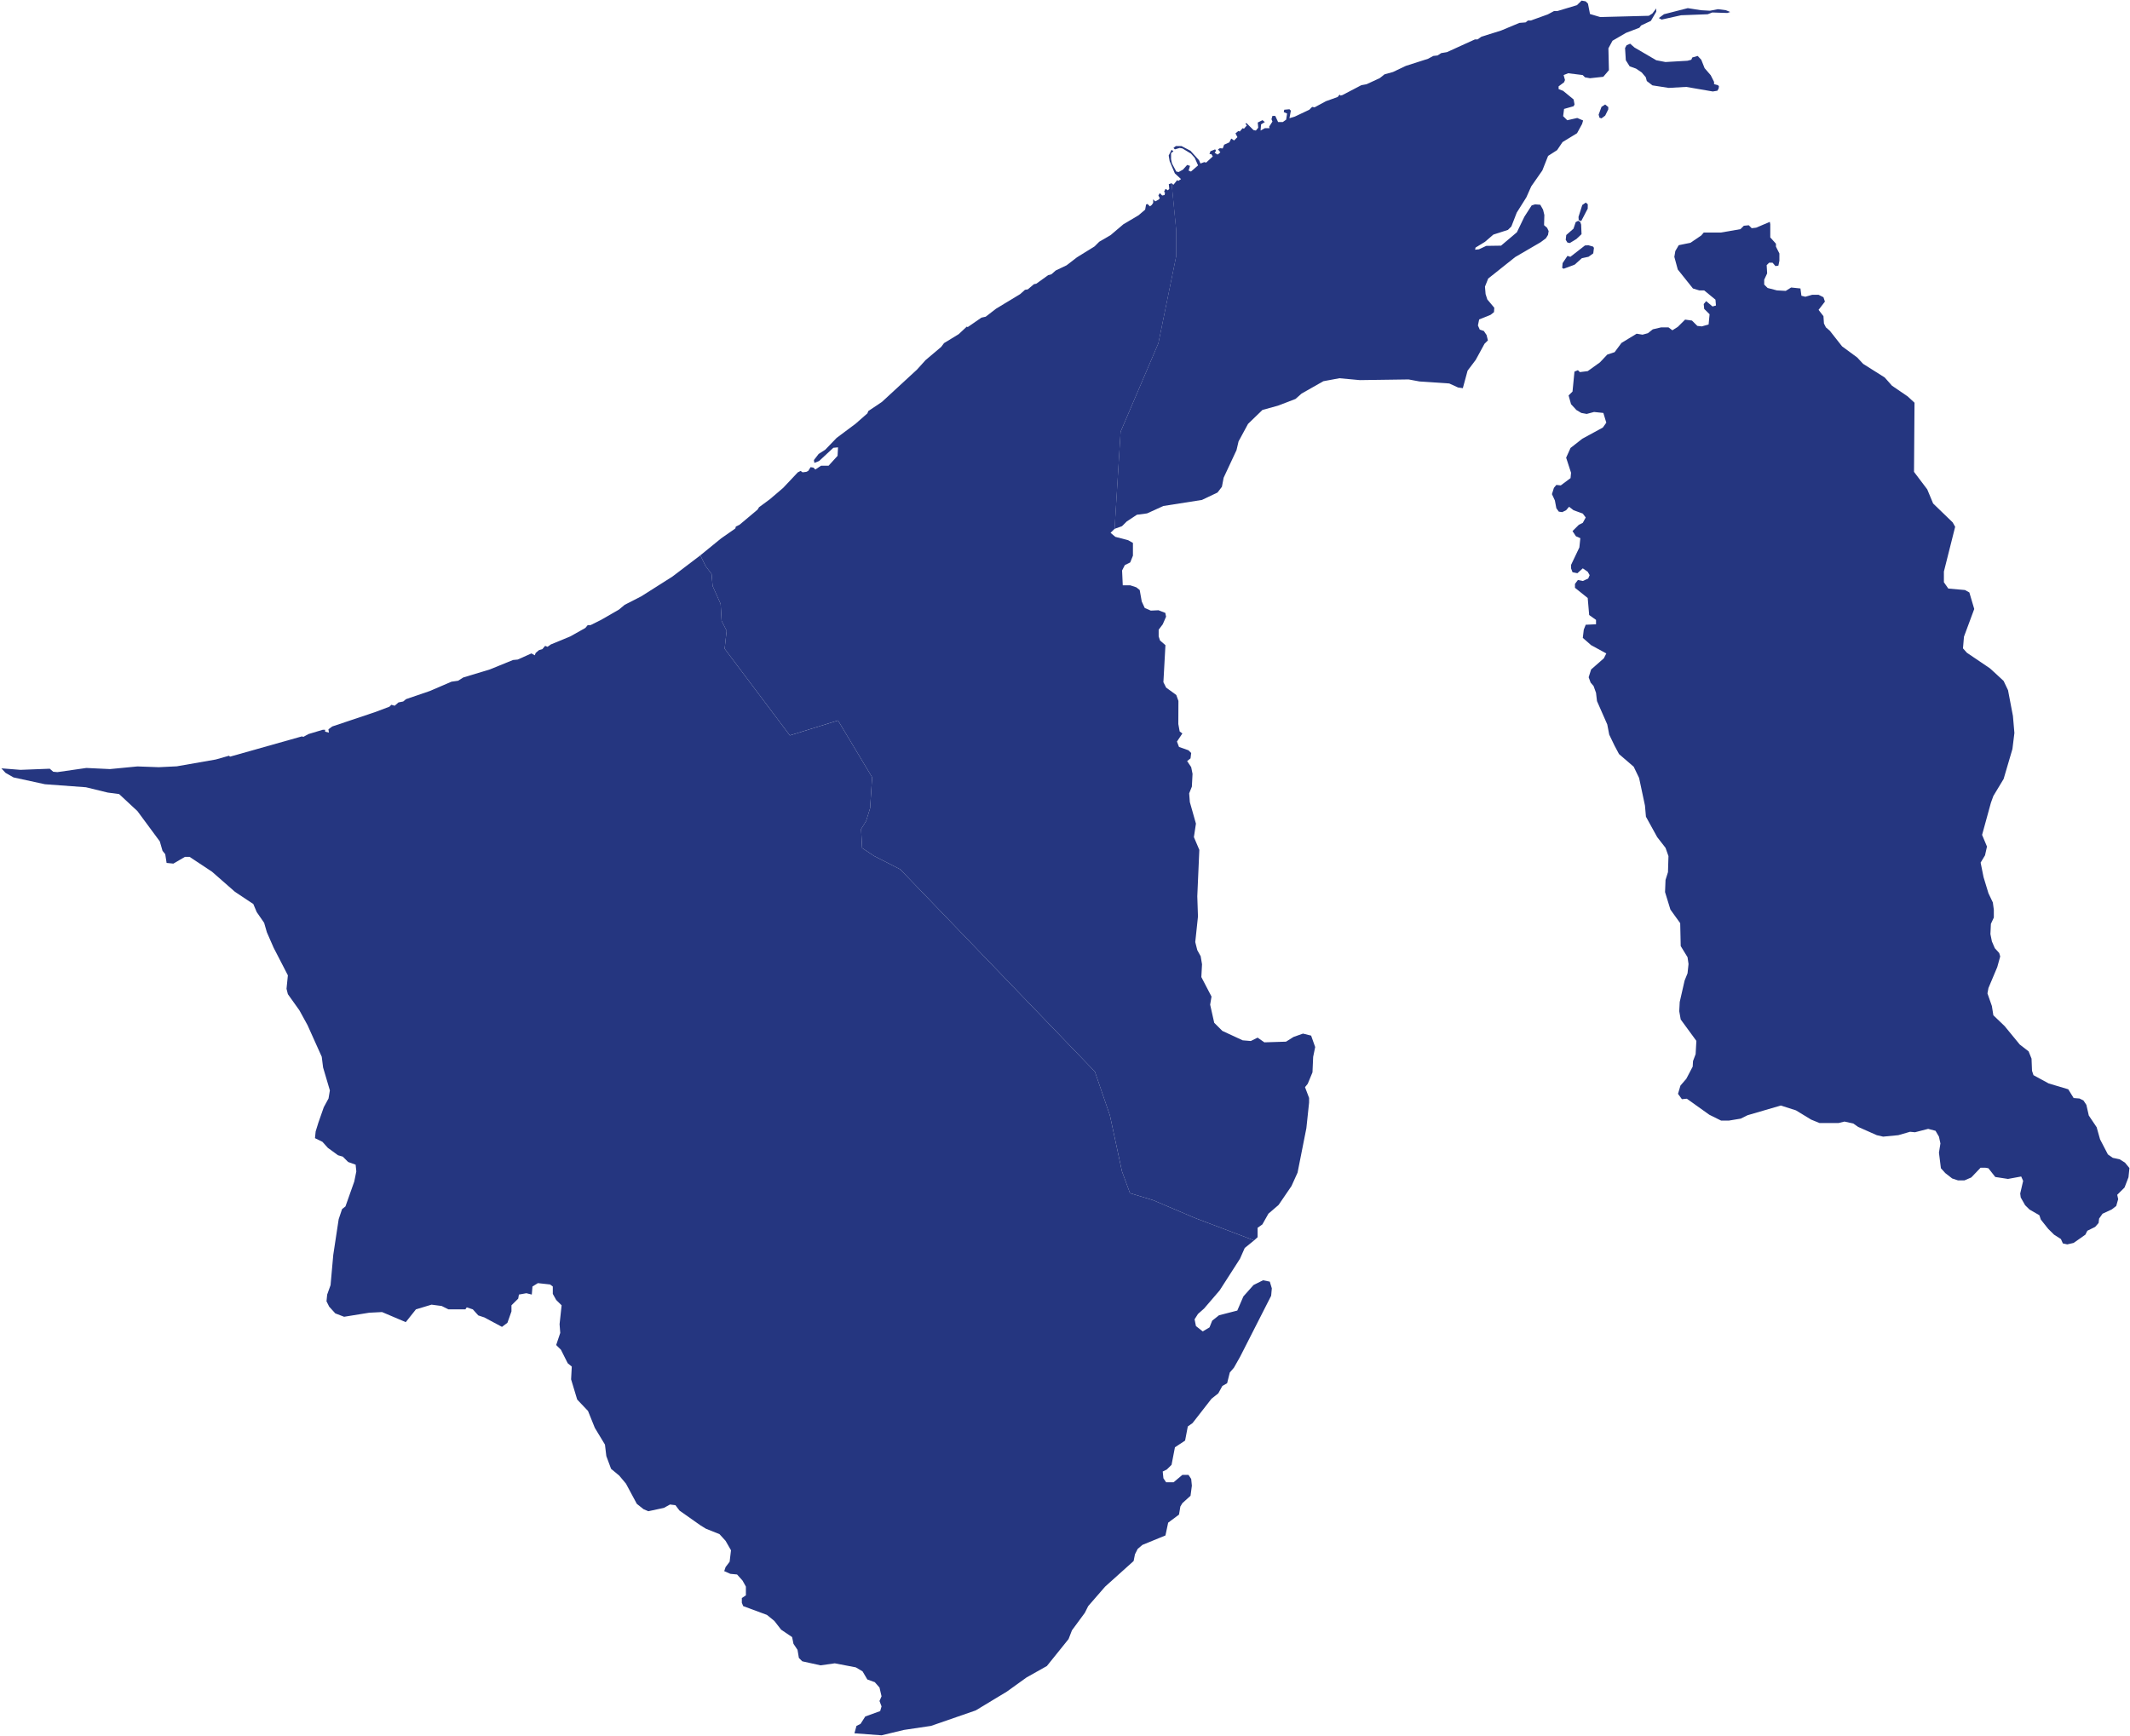 <?xml version="1.0" encoding="UTF-8" standalone="no"?>
<svg
   xmlns:amcharts="http://amcharts.com/ammap"
   xmlns:dc="http://purl.org/dc/elements/1.1/"
   xmlns:cc="http://creativecommons.org/ns#"
   xmlns:rdf="http://www.w3.org/1999/02/22-rdf-syntax-ns#"
   xmlns:svg="http://www.w3.org/2000/svg"
   xmlns="http://www.w3.org/2000/svg"
   xmlns:sodipodi="http://sodipodi.sourceforge.net/DTD/sodipodi-0.dtd"
   xmlns:inkscape="http://www.inkscape.org/namespaces/inkscape"
   version="1.1"
   id="svg12"
   sodipodi:docname="bruneiDarussalamHigh.svg"
   width="972.256"
   height="792.522"
   inkscape:version="1.0.1 (3bc2e813f5, 2020-09-07)">
  <sodipodi:namedview
     pagecolor="#ffffff"
     bordercolor="#666666"
     borderopacity="1"
     objecttolerance="10"
     gridtolerance="10"
     guidetolerance="10"
     inkscape:pageopacity="0"
     inkscape:pageshadow="2"
     inkscape:window-width="1838"
     inkscape:window-height="1051"
     id="namedview14"
     showgrid="false"
     fit-margin-top="0"
     fit-margin-left="0"
     fit-margin-right="0"
     fit-margin-bottom="0"
     inkscape:zoom="0.54708333"
     inkscape:cx="337.26281"
     inkscape:cy="388.49131"
     inkscape:window-x="73"
     inkscape:window-y="-9"
     inkscape:window-maximized="1"
     inkscape:current-layer="svg12"
     inkscape:document-rotation="0" />
  <defs
     id="defs4">
    <style
       type="text/css"
       id="style2">
			.land
			{
				fill: #CCCCCC;
				fill-opacity: 1;
				stroke:white;
				stroke-opacity: 1;
				stroke-width:0.5;
			}
		</style>
    <amcharts:ammap
       projection="mercator"
       leftLongitude="114.121"
       topLatitude="5.044"
       rightLongitude="115.371"
       bottomLatitude="4.022" />
    <!-- All areas are listed in the line below. You can use this list in your script. -->
    <!--{id:"BN-BE"},{id:"BN-BM"},{id:"BN-TE"},{id:"BN-TU"}-->
  </defs>
  <g
     id="g10"
     style="fill:#253680;fill-opacity:1;stroke:none"
     transform="translate(-125.693,0.269)">
    <path
       id="BN-BE"
       title="Belait"
       class="land"
       d="m 698.13,566.04 -4.27,3.47 -2.17,4.91 -9.27,14.44 -7.12,8.3 -2.78,2.46 -1.55,2.45 0.62,3.08 3.09,2.45 3.1,-1.84 1.23,-3.07 3.1,-2.46 8.35,-2.15 2.78,-6.45 4.64,-5.22 4.33,-2.16 3.09,0.62 0.93,3.07 -0.31,3.38 -14.23,27.96 -2.78,4.91 -1.86,2.15 -1.23,4.92 -2.17,1.23 -1.85,3.38 -3.1,2.46 -8.66,11.12 -2.16,1.53 -1.24,6.46 -4.64,3.07 -1.54,7.99 -2.17,2.15 -1.86,0.92 0.31,3.07 1.24,1.84 h 3.4 l 4.02,-3.38 h 2.79 l 1.23,1.85 0.31,3.07 -0.61,4.61 -3.72,3.38 -0.92,1.53 -0.62,3.69 -4.95,3.69 -1.24,5.83 -10.51,4.31 -2.17,1.84 -1.24,2.46 -0.61,3.07 -12.99,11.67 -7.74,8.91 -1.54,3.07 -5.88,7.99 -1.55,4 -9.89,12.29 -9.28,5.22 -8.97,6.45 -14.23,8.6 -20.41,7.07 -12.37,1.84 -10.21,2.46 -12.37,-0.92 0.93,-3.38 1.85,-0.92 2.17,-3.38 6.8,-2.46 0.62,-2.15 -0.93,-2.46 0.93,-2.15 -0.93,-3.99 -2.16,-2.46 -3.4,-1.23 -2.17,-3.69 -3.09,-1.84 -9.59,-1.84 -6.49,0.92 -8.35,-1.84 -1.55,-1.54 -0.62,-3.69 -1.85,-2.76 -0.62,-3.07 -5.01,-3.38 -3.1,-4 -3.4,-2.76 -10.82,-4 -0.62,-1.53 v -2.15 l 1.85,-1.23 v -4 l -1.54,-2.76 -2.48,-2.77 -3.09,-0.3 -2.78,-1.23 0.62,-1.85 1.85,-2.45 0.62,-5.23 -2.47,-4.3 -2.79,-3.07 -6.18,-2.46 -2.48,-1.53 -9.59,-6.76 -1.85,-2.46 -2.48,-0.31 -2.78,1.54 -7.11,1.53 -2.17,-0.92 -3.09,-2.45 -4.95,-9.22 -3.09,-3.69 -3.71,-3.07 -2.17,-5.84 -0.62,-5.22 -4.64,-7.68 -3.09,-7.68 -4.95,-5.22 -2.78,-9.22 0.31,-5.84 -1.86,-1.53 -3.09,-6.15 -2.17,-2.15 1.86,-5.53 -0.31,-3.99 0.93,-8.61 -2.48,-2.45 -1.54,-2.77 v -3.38 l -1.24,-0.92 -5.57,-0.61 -2.47,1.53 -0.31,3.69 -2.47,-0.62 -3.41,0.62 -0.31,1.84 -3.09,3.07 v 2.77 l -1.85,5.22 -2.48,1.85 -8.04,-4.31 -2.78,-0.92 -2.48,-2.76 -2.78,-0.92 -0.62,0.92 h -7.73 l -3.09,-1.54 -4.64,-0.61 -7.12,2.15 -4.64,5.83 -10.82,-4.6 -5.88,0.3 -11.44,1.85 -4.02,-1.54 -2.79,-3.07 -1.23,-2.46 0.31,-3.07 1.54,-4.3 1.24,-13.83 2.47,-16.28 1.55,-4.61 1.55,-1.23 4.02,-11.37 0.93,-4.6 -0.31,-3.08 -3.41,-1.22 -2.47,-2.46 -2.16,-0.62 -4.64,-3.38 -2.48,-2.76 -3.4,-1.66 0.31,-3.07 1.24,-4 2.47,-7.06 2.17,-4 0.61,-3.68 -3.09,-10.45 -0.62,-4.91 -6.49,-14.44 -3.71,-6.76 -5.26,-7.38 -0.62,-2.45 0.62,-6.15 -6.5,-12.6 -3.09,-7.06 -1.24,-4.3 -3.4,-4.92 -1.55,-3.68 -8.35,-5.54 -10.51,-9.21 -10.21,-6.76 h -2.16 l -5.26,3.07 -3.09,-0.31 -0.62,-3.99 -1.24,-1.54 -1.24,-4.3 -10.21,-13.83 -8.36,-7.78 -5.21,-0.69 -9.92,-2.42 -18.73,-1.38 -14.33,-3.11 -3.65,-2.08 -1.91,-2.07 8.7,0.69 13.39,-0.52 1.57,1.38 1.91,0.18 13.22,-1.9 10.79,0.51 12.53,-1.21 9.74,0.35 8.21,-0.4 17.82,-3.12 6.05,-1.72 0.43,0.43 32.83,-9.26 0.66,0.22 2.37,-1.29 6.48,-1.94 h 1.08 v 0.86 l 1.73,0.43 -0.22,-1.51 1.73,-1.29 19.87,-6.67 6.26,-2.37 0.87,-0.86 1.51,0.43 1.73,-1.51 2.16,-0.43 1.29,-1.07 10.79,-3.69 9.95,-4.28 3.02,-0.43 2.38,-1.5 12.1,-3.66 10.58,-4.31 2.16,-0.21 6.26,-2.8 1.52,0.86 0.42,-1.08 1.52,-1.29 1.51,-0.43 1.29,-1.51 1.09,0.43 1.5,-1.07 8.86,-3.66 6.91,-3.88 1.08,-1.29 h 1.29 l 4.76,-2.37 8.21,-4.73 2.59,-2.16 7.56,-3.87 14.25,-9.04 12.75,-9.69 v 0 l 2.39,4.88 2.74,3.64 0.46,5.46 3.67,8.19 0.45,7.73 2.29,4.55 -0.91,8.19 29.76,39.58 21.99,-6.82 15.57,25.93 -0.92,14.1 -1.83,5.91 -2.29,3.64 0.46,8.65 5.49,3.64 11.91,6.09 88.85,92.35 6.87,20.02 5.49,25.47 3.67,10.01 10.53,3.19 19.23,8.18 z"
       style="fill:#253680;fill-opacity:1;stroke:none" />
    <path
       id="BN-BM"
       title="Brunei-Muara"
       class="land"
       d="m 850.79,116.96 -3.02,0.64 -3.3,2.95 -5,1.87 -0.71,-0.34 0.2,-2.22 2.22,-3.31 1.31,0.44 6.67,-5.19 1.57,-0.1 2.17,0.63 0.36,0.57 -0.31,2.51 z m -8.56,-6.26 -1.08,-0.24 -0.77,-1.25 0.25,-2.18 3.29,-2.88 1.01,-2.99 1.15,-0.62 0.95,0.55 0.39,1.19 0.18,4.37 -2.35,2.21 z m 5.21,-10.01 -1.14,-0.46 -0.09,-1.47 1.72,-5.43 1.61,-1.12 0.91,0.8 -0.03,1.98 z m 9.26,-46.92 -0.91,-0.3 -0.39,-1.39 1.31,-3.56 1.67,-1.08 1.43,1.16 -0.01,1.07 -1.41,2.85 z m 25.01,-26.53 4.2,0.81 10.04,-0.58 1.75,-0.46 0.47,-1.04 2.45,-0.7 1.63,1.74 1.52,3.83 2.8,3.25 1.52,3.02 v 1.04 l 1.75,0.46 0.47,0.46 -0.12,1.04 -0.58,1.04 -2.1,0.35 -12.14,-2.09 -7.94,0.46 -7.47,-1.16 -2.57,-1.97 -0.47,-1.74 -1.87,-2.2 -2.57,-1.74 -2.92,-1.04 -1.75,-2.78 -0.35,-5.57 0.7,-1.28 1.63,-0.7 1.98,1.74 z m 20.43,-22.84 4.09,0.23 3.62,-0.7 3.62,0.46 1.99,0.81 -1.29,0.46 -6.89,-0.23 -2.1,0.81 -12.14,0.46 -8.87,1.97 -1.28,-0.7 2.34,-1.74 10.86,-2.78 z m -51.61,-3.02 0.93,4.75 4.67,1.39 22.18,-0.58 1.63,-1.04 1.75,-2.32 v 1.51 l -2.45,4.18 -4.44,2.09 -0.8,1.04 -6.07,2.32 -6.19,3.6 -1.87,3.48 0.23,9.97 -2.57,3.02 -6.07,0.66 -2.28,-0.41 -1.04,-1.04 -6.64,-0.82 -2.07,0.82 0.62,2.27 -0.42,1.03 -2.49,1.86 v 1.24 l 2.08,0.82 4.77,3.92 0.42,2.27 -0.42,0.82 -4.36,1.24 -0.42,3.3 1.87,1.86 4.57,-1.03 2.67,1.14 -0.46,1.59 -2.3,4.22 -6.63,4.05 -2.48,3.68 -4.11,2.64 -2.64,6.66 -5.06,7.25 -2.22,4.99 -4.4,7 -2.45,6.32 -1.57,1.56 -6.65,2.14 -3.82,3.3 -4.31,2.63 -0.2,0.97 1.76,-0.19 3.33,-1.56 6.75,-0.1 7.24,-6.12 3.42,-7.1 3.32,-5.15 1.58,-0.49 2.35,0.19 1.27,2.24 0.59,2.43 -0.13,4.65 1.41,1.24 0.68,1.46 -0.29,1.75 -0.98,1.56 -2.35,1.75 -11.65,6.8 -12.33,9.82 -1.47,3.69 0.29,3.4 0.78,2.43 3.19,3.81 -0.13,1.99 -1.55,1.23 -5.23,2.11 -0.56,2.75 0.84,1.9 1.86,0.61 1.24,1.84 0.62,2.46 -1.55,1.54 -4.02,7.37 -3.71,4.92 -2.17,7.99 -2.17,-0.31 -4.02,-1.84 -13.61,-0.92 -4.95,-0.92 -22.27,0.31 -9.3,-0.86 -7.34,1.36 -9.95,5.65 -2.78,2.46 -8.04,3.07 -7.04,1.94 -6.57,6.36 -4.33,7.99 -0.93,3.99 -5.88,12.6 -0.79,4.14 -2,2.62 -7.11,3.38 -17.63,2.77 -7.42,3.38 -4.64,0.61 -4.64,3.07 -2.17,2.15 -3.4,1.23 v 0 l 2.75,-44.33 17.24,-40.4 8.13,-39.75 v -11.96 l -2.1,-21.32 v 0 l 0.87,0.65 1.73,-2.15 0.43,0.43 1.29,-0.86 -2.81,-2.59 -2.38,-5.6 -0.43,-2.58 1.3,-2.59 0.87,0.65 -1.09,0.86 v 2.8 l 0.43,1.94 1.95,3.66 1.08,0.22 1.95,-1.08 1.94,-2.15 1.3,0.43 -0.65,2.15 1.08,0.43 3.24,-2.8 -1.51,-3.44 -1.73,-1.94 -3.89,-2.37 -1.29,-0.22 -2.16,0.65 -0.65,-0.65 1.08,-0.86 H 665 l 4.11,2.15 3.89,4.31 0.65,1.51 1.73,-0.65 0.87,0.22 3.02,-2.8 -0.65,-1.08 h -0.86 l 0.43,-1.29 2.16,-0.86 0.43,0.65 -0.65,0.86 1.3,0.86 0.65,-0.43 0.65,-0.64 -1.08,-1.29 0.87,-0.54 1.29,0.11 0.65,-1.72 2.37,-1.07 0.87,-1.73 1.3,0.86 1.51,-1.51 -0.87,-1.72 1.3,-1.08 0.65,0.22 1.29,-1.51 0.65,0.22 1.3,-1.51 -0.65,-0.65 0.43,-0.43 3.25,3.23 1.08,0.22 1.08,-1.29 -0.22,-2.37 2.16,-1.08 1.08,0.86 -1.73,1.08 -0.21,2.8 1.94,-1.08 h 2.17 l -0.22,-0.65 1.51,-2.37 -0.43,-1.08 0.43,-1.51 h 1.29 l 1.3,2.8 h 2.16 l 1.51,-1.08 0.43,-2.8 -1.51,-0.65 0.21,-1.08 2.38,-0.22 0.65,0.64 -0.65,3.45 2.48,-0.75 6.59,-3.12 1.29,-1.3 1.08,0.22 5.18,-2.8 5.4,-1.94 0.86,-1.08 0.44,0.43 0.86,-0.22 8.64,-4.52 2.37,-0.43 6.05,-2.8 2.16,-1.72 3.89,-1.08 5.81,-2.77 10.17,-3.26 2.38,-1.29 1.95,-0.22 1.67,-1.08 2.6,-0.43 12.79,-5.82 h 1.2 l 1.78,-1.24 8.95,-2.8 8.38,-3.5 2.81,-0.22 1.08,-0.86 h 1.29 l 7.78,-2.8 2.81,-1.51 h 1.51 l 8.98,-2.7 2.12,-2.09 1.86,0.34 z"
       style="fill:#253680;fill-opacity:1;stroke:none" />
    <path
       id="BN-TE"
       title="Temburong"
       class="land"
       d="m 933.75,102.13 v 5.99 l 2.59,2.89 v 1.33 l 1.57,3.11 v 3.33 l -0.45,2.22 -1.34,0.22 -1.34,-1.55 h -1.56 l -1.12,1.11 0.22,3.77 -1.34,2.89 v 2.22 l 1.56,1.55 4.25,1.11 4.02,0.22 2.46,-1.55 4.25,0.44 0.44,3.33 1.79,0.45 3.13,-0.89 h 2.91 l 2.23,1.11 0.67,2 -2.9,3.77 2.23,2.88 0.23,3.34 0.89,1.77 1.79,1.55 5.58,7.11 6.93,5.1 2.68,2.89 9.84,6.22 3.35,3.77 7.15,4.88 3.13,2.89 -0.23,31.57 6.04,7.99 2.68,6.44 8.94,8.65 1.12,2 -5.14,20.42 v 4.89 l 2.01,2.88 7.6,0.67 2.01,1.11 2.23,7.55 -4.69,12.65 -0.45,5.33 1.79,2 10.5,7.1 2.68,2.44 3.58,3.33 2.01,4.22 2.24,11.76 0.67,7.77 -0.9,7.33 -4.02,13.67 -4.69,7.77 -1.12,3.11 -4.02,14.65 2.23,5.33 -0.89,4 -2.01,3.33 1.34,6.65 2.23,7.33 2.01,4.22 0.45,3.33 v 3.55 l -1.34,2.89 -0.22,4.66 0.67,3.33 1.34,3.11 2.01,2.21 0.45,1.56 -1.35,4.88 -4.02,9.55 -0.45,2.44 2.02,5.77 0.67,4.22 5.14,4.93 6.92,8.43 4.03,3.11 1.34,3.33 0.22,5.55 0.67,2 6.93,3.77 8.94,2.67 2.46,3.99 2.68,0.22 1.79,0.89 1.34,2 1.11,4.88 3.58,5.33 1.56,5.55 3.58,6.88 2.23,1.56 3.13,0.66 2.46,1.56 2.01,2.44 -0.44,4.22 -1.79,4.66 -3.35,3.33 0.44,1.99 -0.89,3.11 -2.01,1.56 -4.25,1.99 -1.56,2.22 -0.23,2 -1.56,1.78 -3.58,1.77 -0.89,1.78 -5.36,3.77 -2.91,0.67 -2.01,-0.44 -0.89,-2 -3.13,-2 -2.68,-2.66 -3.36,-4.22 -0.67,-2 -4.49,-2.58 -2.01,-1.99 -2.01,-3.55 -0.23,-1.78 1.34,-5.77 -0.89,-2 -6.03,1.11 -5.81,-0.89 -3.13,-3.99 -1.34,-0.23 h -2.24 l -4.24,4.44 -3.13,1.34 h -2.91 l -2.68,-0.89 -3.13,-2.44 -2.01,-2.22 -0.89,-7.11 0.67,-4.21 -0.67,-3.11 -1.57,-2.67 -3.35,-0.88 -6.03,1.55 -2.24,-0.22 -5.36,1.55 -6.93,0.67 -2.9,-0.67 -8.5,-3.77 -2.23,-1.56 -4.02,-0.88 -2.69,0.66 h -8.71 l -3.8,-1.55 -6.93,-4.22 -6.93,-2.22 -15.19,4.44 -3.13,1.55 -5.36,0.89 h -3.58 l -5.36,-2.66 -10.28,-7.33 -2.24,0.22 -1.78,-2.44 1.11,-3.77 2.68,-3.11 2.91,-5.55 0.15,-2.54 1.19,-3.16 0.34,-6.06 -7.15,-9.77 -0.67,-3.78 0.22,-4.21 2.23,-9.77 1.34,-3.33 0.45,-4.22 -0.45,-3.11 -3.12,-5.1 -0.23,-10.44 -4.47,-6.21 -2.45,-7.99 0.22,-5.55 1.12,-3.55 0.22,-7.33 -1.34,-3.77 -3.8,-4.89 -5.14,-9.32 -0.45,-5.11 -2.68,-12.6 -2.46,-5.11 -6.7,-5.77 -2.01,-3.78 -2.46,-5.1 -0.9,-4.66 -4.69,-10.66 -0.44,-3.77 -1.12,-3.11 -1.34,-1.55 -0.9,-2.45 1.12,-3.55 5.81,-5.1 1.12,-2.22 -6.93,-3.78 -3.8,-3.33 0.45,-3.77 0.89,-2.22 4.7,-0.22 v -2 l -3.13,-2.22 -0.67,-7.77 -5.81,-4.66 v -1.78 l 1.34,-1.77 2.23,0.44 2.46,-1.11 0.67,-1.55 -0.89,-1.56 -2.24,-1.55 -2.46,2.22 -2.23,-0.45 -0.67,-1.77 v -1.56 l 3.8,-7.99 0.44,-4.22 -2.01,-0.88 -1.56,-2.36 2.9,-2.88 1.79,-0.89 1.34,-2.44 -1.34,-1.78 -4.24,-1.55 -2.02,-1.56 -1.34,1.56 -1.78,0.89 -1.57,-0.23 -1.12,-1.55 -0.67,-3.55 -1.34,-2.89 0.9,-2.88 1.11,-1.33 2.02,0.22 4.46,-3.33 0.23,-2.44 -2.24,-6.89 2.01,-4.44 5.37,-4.21 9.38,-5.11 1.57,-2.22 -1.34,-4.44 -4.25,-0.44 -3.35,0.89 -2.46,-0.45 -2.23,-1.33 -2.46,-2.66 -1.12,-4 1.79,-1.78 0.89,-9.1 1.57,-0.66 0.89,0.88 3.58,-0.44 5.58,-4 3.35,-3.55 3.36,-1.11 3.13,-4.22 6.92,-4.21 2.68,0.44 2.46,-0.67 2.24,-1.77 3.8,-0.89 h 3.35 l 1.79,1.33 2.46,-1.55 3.35,-3.33 3.13,0.44 2.45,2.44 2.02,0.23 3.12,-0.89 0.45,-4.66 -2.46,-2.44 -0.22,-2.22 1.12,-1.34 2.9,2.45 1.57,-0.45 -0.23,-2.66 -5.14,-4.22 h -2.23 l -2.91,-0.89 -6.92,-8.66 -1.57,-5.77 0.45,-2.66 1.56,-2.67 5.37,-1.11 4.91,-3.33 1.12,-1.33 h 7.82 l 8.94,-1.55 1.56,-1.56 2.24,-0.22 1.34,1.34 2.01,-0.23 6.26,-2.66 z"
       style="fill:#253680;fill-opacity:1;stroke:none" />
    <path
       id="BN-TU"
       title="Tutong"
       class="land"
       d="m 660.5,83.38 2.1,21.33 v 11.95 l -8.13,39.75 -17.25,40.4 -2.74,44.34 v 0 l -1.86,1.84 2.17,1.84 5.87,1.54 2.17,1.23 v 5.83 l -1.24,3.08 -2.47,1.23 -1.24,2.45 0.31,6.76 h 3.4 l 2.78,0.92 1.55,1.23 0.93,5.23 1.37,2.97 2.78,1.21 3.48,-0.17 3.13,1.21 0.35,1.73 -1.53,3.49 -1.85,2.46 v 3.07 l 0.62,1.85 2.47,2.15 -0.93,16.89 1.24,2.46 4.64,3.38 0.98,2.71 -0.05,10.56 0.62,3.38 1.23,0.92 -2.47,3.69 0.93,2.46 4.33,1.53 1.23,1.23 -0.3,2.46 -1.55,1.23 1.85,2.76 0.62,3.08 -0.31,5.83 -1.23,3.08 0.31,3.99 2.78,9.83 -0.93,6.15 2.48,5.83 -0.93,21.2 0.31,9.22 -1.24,11.67 0.93,3.69 1.54,2.77 0.62,3.68 -0.31,5.84 4.64,8.91 -0.62,3.69 1.86,8.29 3.71,3.69 9.28,4.3 3.71,0.31 3.09,-1.54 3.1,2.15 9.89,-0.31 3.41,-2.15 4.33,-1.53 3.71,0.92 1.85,5.22 -0.92,4.49 -0.31,7.06 -2.17,5.23 -1.24,1.53 1.86,4.92 v 2.15 l -1.24,11.67 -4.02,20.28 -2.78,6.14 -5.88,8.61 -4.64,3.99 -2.78,4.92 -2.17,1.53 v 4.3 l -1.6,1.45 v 0 l -26.89,-10.19 -19.23,-8.18 -10.53,-3.19 -3.67,-10.01 -5.49,-25.47 -6.87,-20.02 -88.85,-92.35 -11.91,-6.09 -5.49,-3.64 -0.46,-8.65 2.29,-3.64 1.83,-5.91 0.92,-14.1 -15.57,-25.93 -21.99,6.82 -29.76,-39.58 0.91,-8.19 -2.29,-4.55 -0.45,-7.73 -3.67,-8.19 -0.46,-5.46 -2.74,-3.64 -2.39,-4.88 v 0 l 9.51,-7.75 6.47,-4.52 0.22,-0.86 1.73,-0.86 8.2,-6.89 0.65,-1.08 4.97,-3.66 6.05,-5.17 6.69,-7.1 1.3,-0.65 0.86,0.65 1.73,-0.22 0.87,-0.43 1.08,-1.72 1.29,0.21 0.87,0.87 2.59,-1.73 h 3.45 l 4.11,-4.52 0.21,-3.87 -2.15,0.21 -6.49,6.03 -2.16,0.86 -0.21,-1.29 2.16,-2.8 3.02,-1.94 5.18,-5.38 8.66,-6.47 5.38,-4.72 0.44,-1.08 6.2,-4.16 16.04,-14.79 3.89,-4.31 7.13,-6.02 1.29,-1.73 6.7,-4.09 3.67,-3.44 0.44,0.21 6.26,-4.31 1.95,-0.43 4.74,-3.66 11.02,-6.67 2.16,-1.94 1.3,-0.21 2.8,-2.37 1.08,-0.22 5.4,-3.88 1.51,-0.43 1.95,-1.72 4.97,-2.37 4.75,-3.66 7.99,-4.95 2.16,-2.15 5.18,-3.02 5.83,-4.95 6.92,-4.1 3.02,-2.58 0.43,-2.37 0.65,-0.21 1.09,1.07 0.86,-0.64 0.64,-0.97 V 90.7 l 0.92,0.97 1.46,-0.75 0.65,-0.65 -0.65,-1.29 0.65,-1.08 1.08,1.08 1.08,-0.21 0.21,-1.08 -0.43,-0.43 0.65,-1.29 1.08,0.64 0.65,-0.67 -0.22,-2.13 z"
       style="fill:#253680;fill-opacity:1;stroke:none" />
  </g>
</svg>
